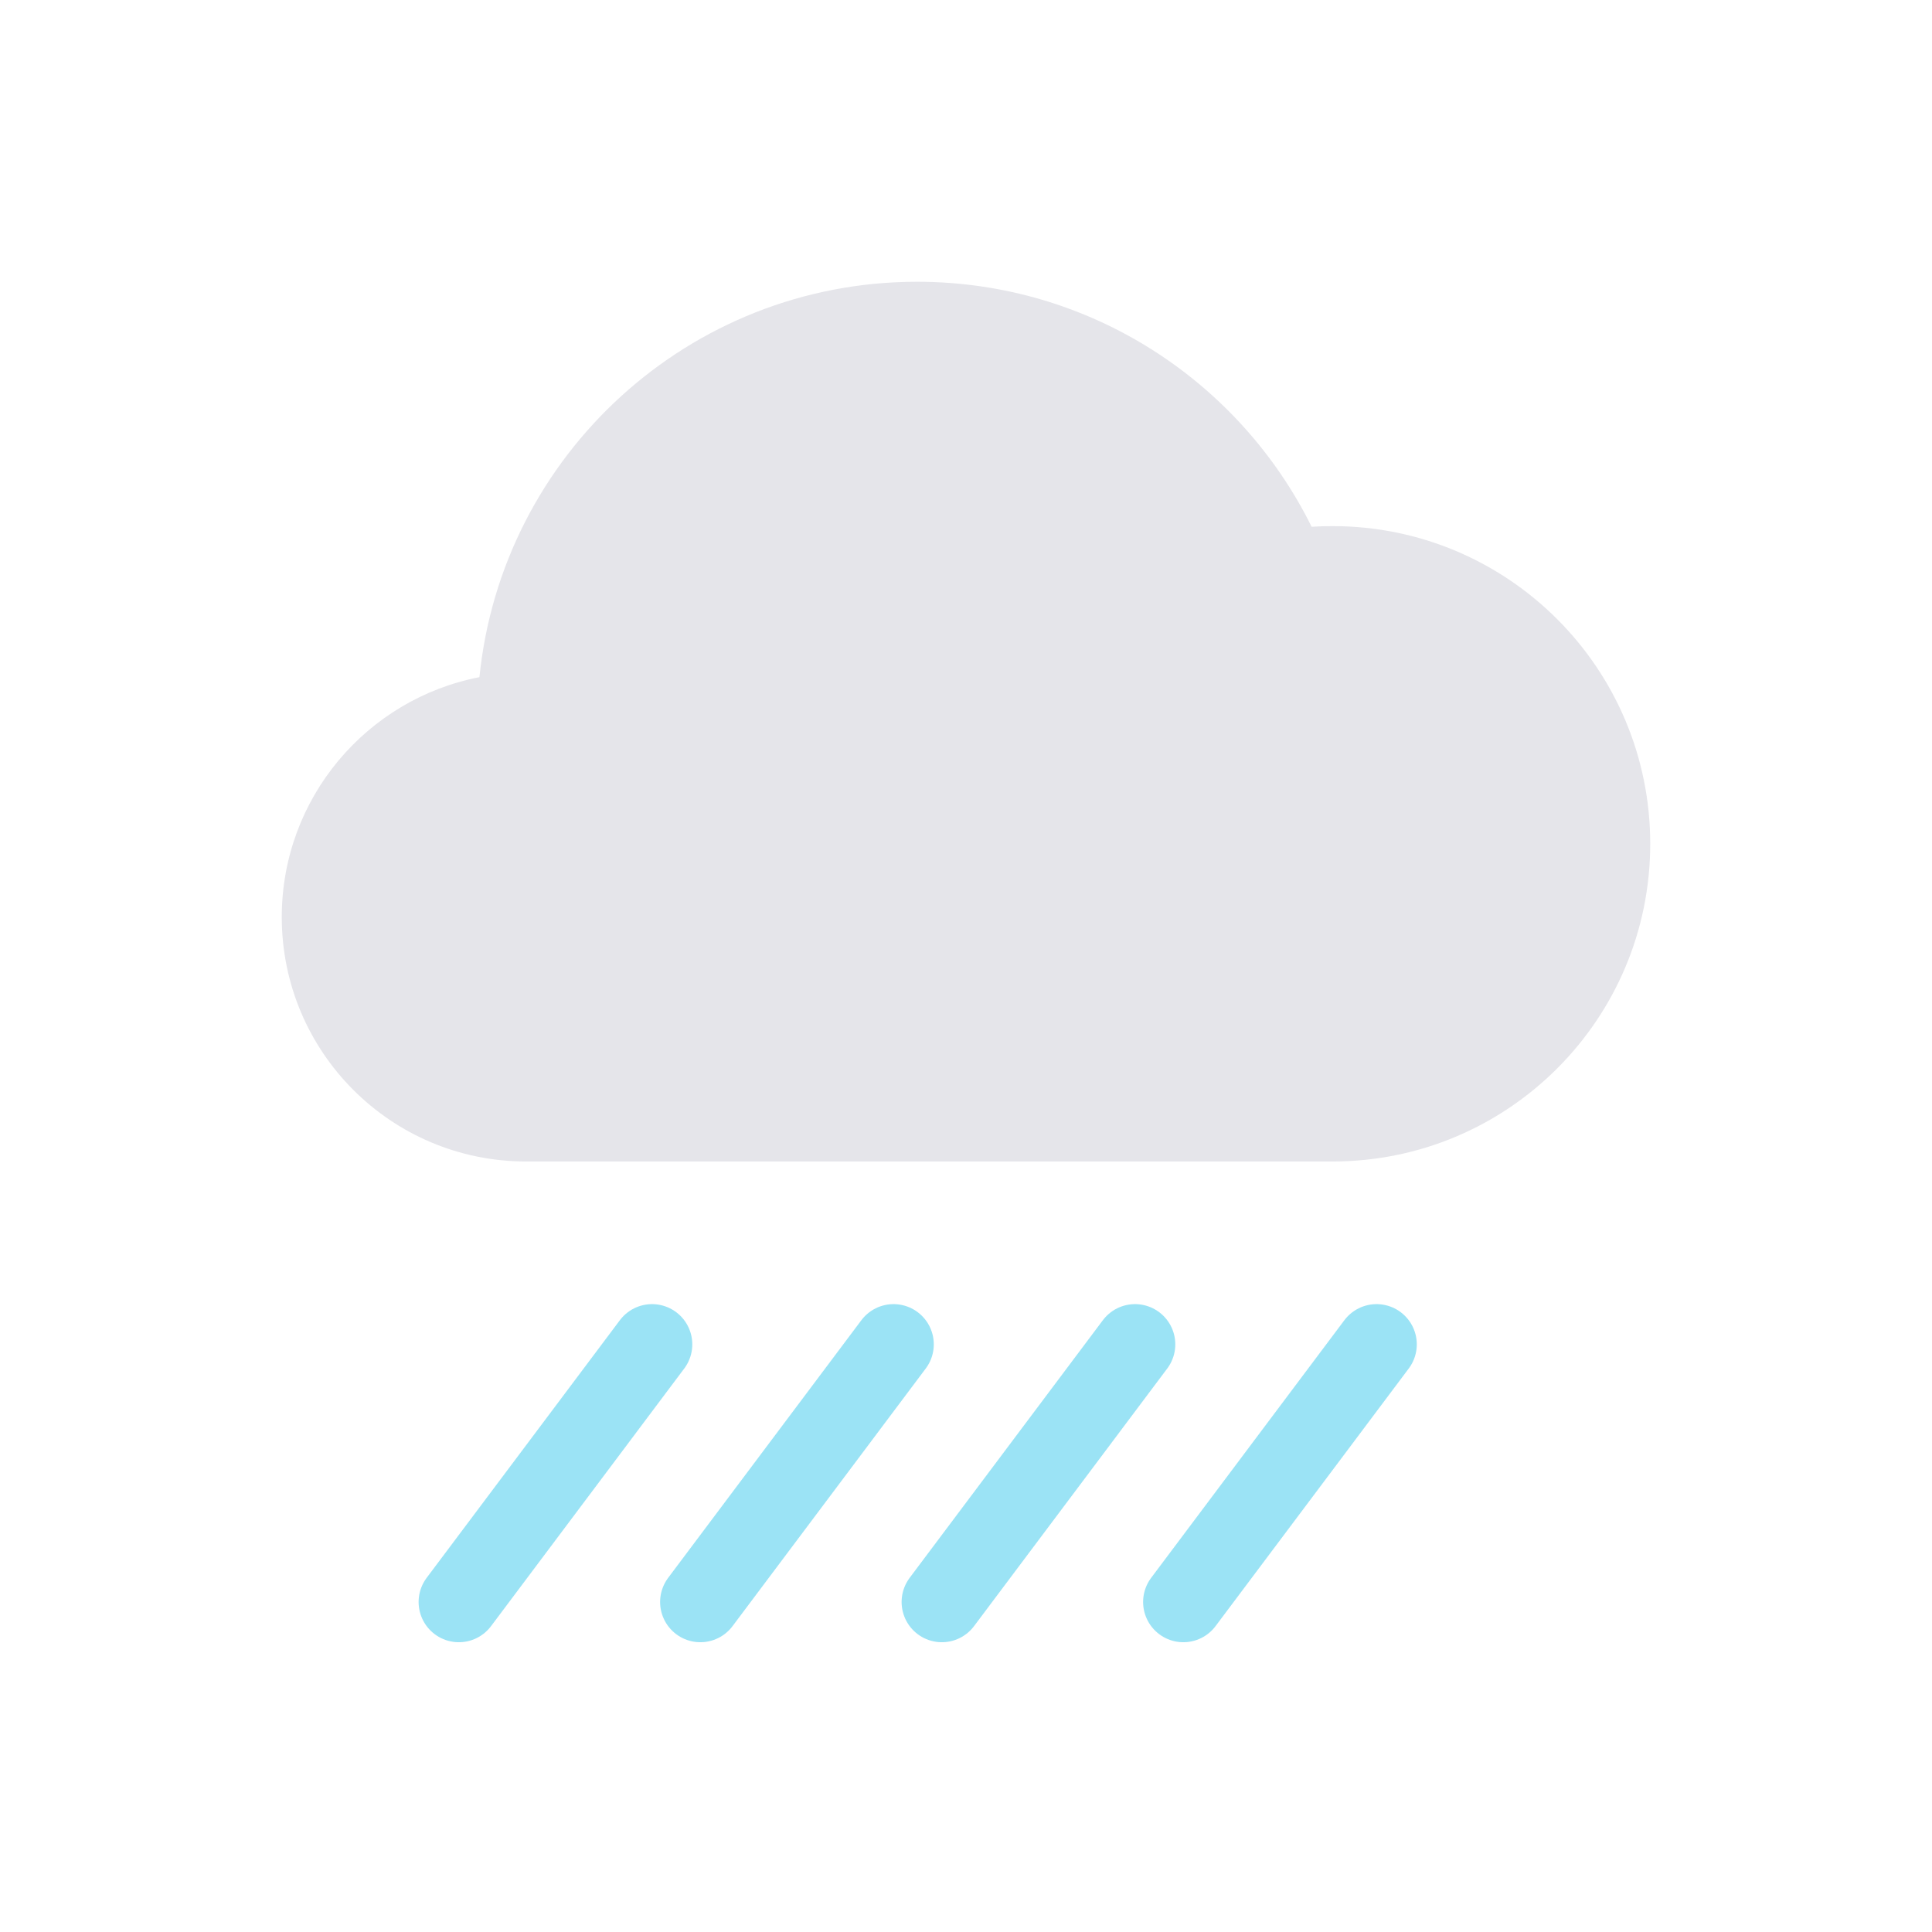 <svg width="38" height="38" viewBox="0 0 38 38" fill="none" xmlns="http://www.w3.org/2000/svg">
<path d="M25.798 10.361C24.384 7.505 21.441 5.542 18.038 5.542C13.555 5.542 9.868 8.952 9.43 13.319C7.215 13.748 5.542 15.698 5.542 18.038C5.542 20.693 7.693 22.845 10.348 22.845H18.012L18.038 22.845L18.065 22.845H26.191C26.197 22.845 26.203 22.845 26.21 22.845C29.661 22.845 32.458 20.047 32.458 16.596C32.458 13.146 29.661 10.348 26.21 10.348C26.071 10.348 25.934 10.352 25.798 10.361Z" fill="#E5E5EA"/>
<path d="M12.825 26.442L9.025 31.509M17.575 26.442L13.775 31.509M22.325 26.442L18.525 31.509M27.075 26.442L23.275 31.509" stroke="#9BE3F5" stroke-width="1.583" stroke-linecap="round"/>
</svg>
